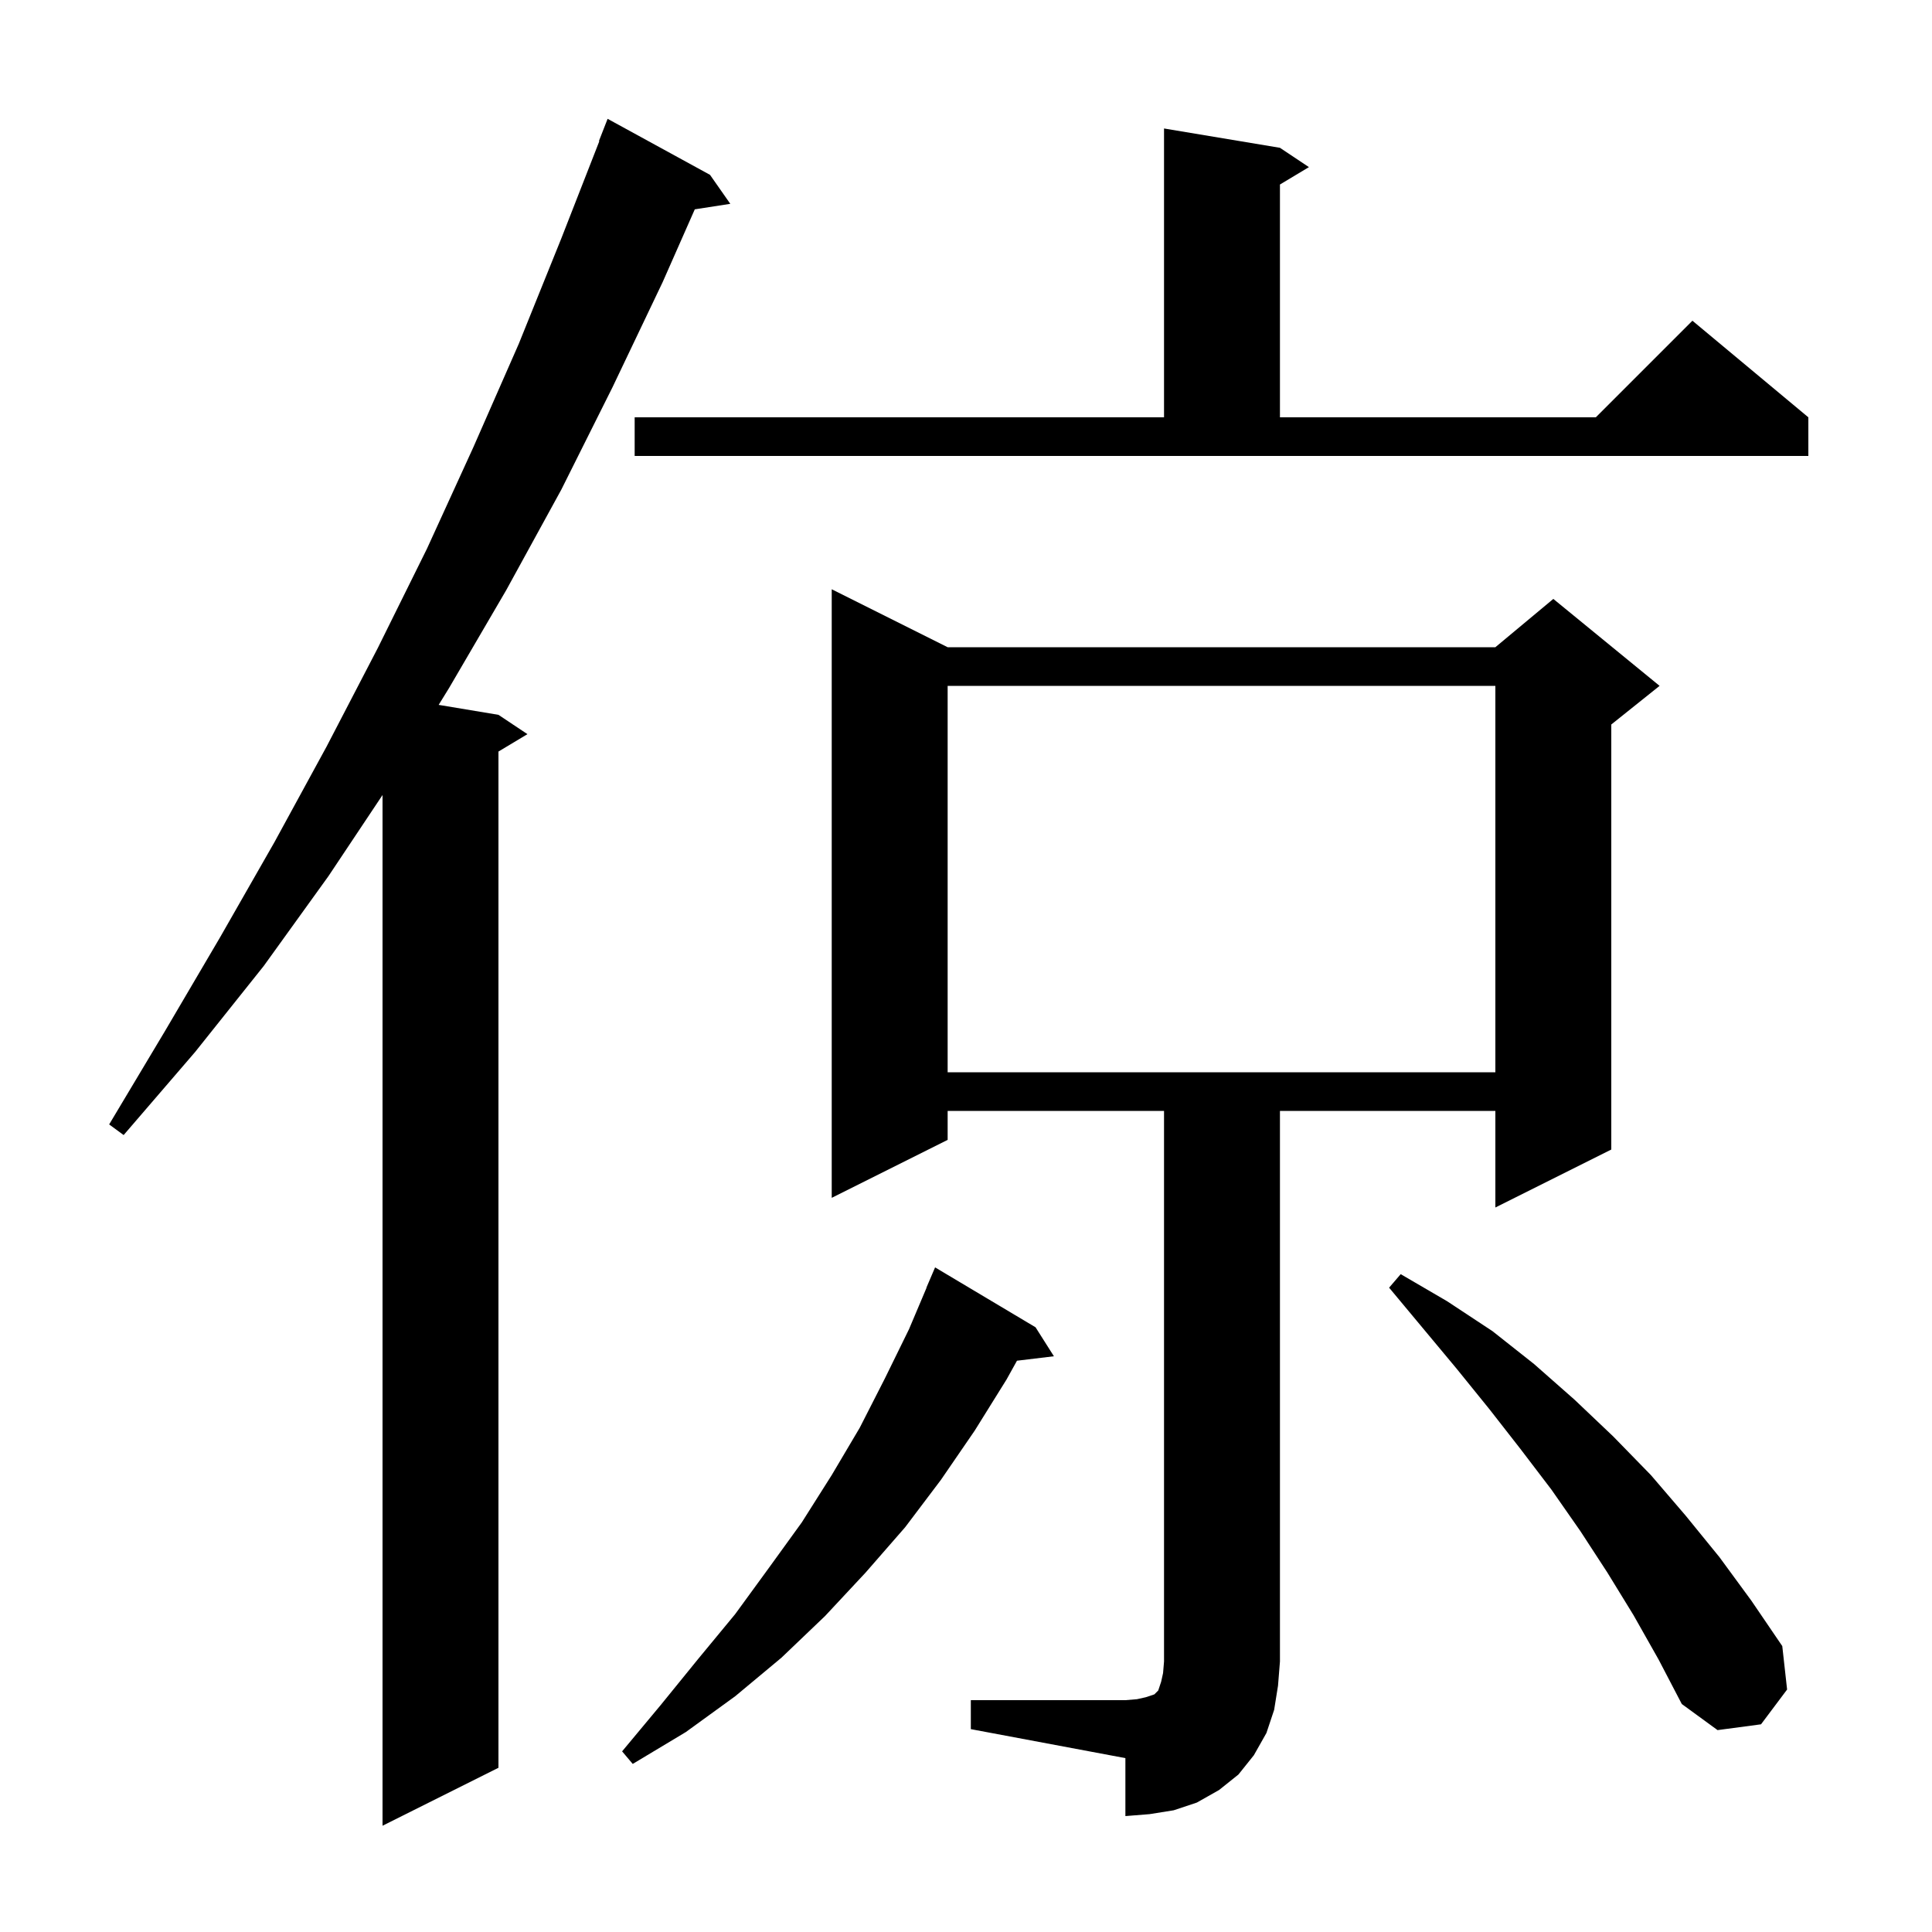 <svg xmlns="http://www.w3.org/2000/svg" xmlns:xlink="http://www.w3.org/1999/xlink" version="1.1" baseProfile="full" viewBox="0 0 200 200" width="200" height="200">
<g fill="black">
<path d="M 73.5 18.1 L 75.6 21.1 L 71.924 21.67 L 68.6 29.2 L 63.4 40.1 L 58.1 50.7 L 52.4 61.1 L 46.5 71.2 L 45.41 72.968 L 51.6 74.0 L 54.6 76.0 L 51.6 77.8 L 51.6 183.0 L 39.6 189.0 L 39.6 82.3 L 34.0 90.7 L 27.3 100.0 L 20.2 108.9 L 12.8 117.5 L 11.3 116.4 L 17.1 106.7 L 22.8 97.0 L 28.4 87.2 L 33.8 77.3 L 39.1 67.1 L 44.2 56.8 L 49.0 46.3 L 53.7 35.6 L 58.1 24.7 L 62.043 14.613 L 62.0 14.6 L 62.9 12.3 Z M 100.5 176.0 L 116.5 176.0 L 117.7 175.9 L 118.6 175.7 L 119.5 175.4 L 119.9 175.0 L 120.2 174.1 L 120.4 173.2 L 120.5 172.0 L 120.5 115.0 L 98.1 115.0 L 98.1 118.0 L 86.1 124.0 L 86.1 61.0 L 98.1 67.0 L 154.8 67.0 L 160.8 62.0 L 171.8 71.0 L 166.8 75.0 L 166.8 119.0 L 154.8 125.0 L 154.8 115.0 L 132.5 115.0 L 132.5 172.0 L 132.3 174.5 L 131.9 177.0 L 131.1 179.4 L 129.8 181.7 L 128.2 183.7 L 126.2 185.3 L 123.9 186.6 L 121.5 187.4 L 119.0 187.8 L 116.5 188.0 L 116.5 182.0 L 100.5 179.0 Z M 107.2 137.4 L 109.1 140.4 L 105.277 140.861 L 104.2 142.8 L 100.9 148.1 L 97.4 153.2 L 93.7 158.1 L 89.6 162.8 L 85.4 167.3 L 80.9 171.6 L 76.1 175.6 L 71.0 179.3 L 65.5 182.6 L 64.4 181.3 L 68.4 176.5 L 72.3 171.7 L 76.1 167.1 L 79.6 162.3 L 83.0 157.6 L 86.1 152.7 L 89.0 147.8 L 91.6 142.7 L 94.1 137.6 L 95.917 133.306 L 95.9 133.3 L 96.8 131.2 Z M 169.1 167.2 L 166.4 162.8 L 163.6 158.5 L 160.6 154.2 L 157.4 150.0 L 154.2 145.9 L 150.8 141.7 L 143.8 133.3 L 145.0 131.9 L 149.8 134.7 L 154.5 137.8 L 158.8 141.2 L 163.0 144.9 L 167.0 148.7 L 170.9 152.7 L 174.5 156.9 L 178.0 161.2 L 181.3 165.7 L 184.5 170.4 L 185.0 174.9 L 182.3 178.5 L 177.8 179.1 L 174.1 176.4 L 171.7 171.8 Z M 98.1 71.0 L 98.1 111.0 L 154.8 111.0 L 154.8 71.0 Z M 65.7 43.2 L 120.5 43.2 L 120.5 13.3 L 132.5 15.3 L 135.5 17.3 L 132.5 19.1 L 132.5 43.2 L 165.2 43.2 L 175.2 33.2 L 187.2 43.2 L 187.2 47.2 L 65.7 47.2 Z " />
</g>
</svg>
